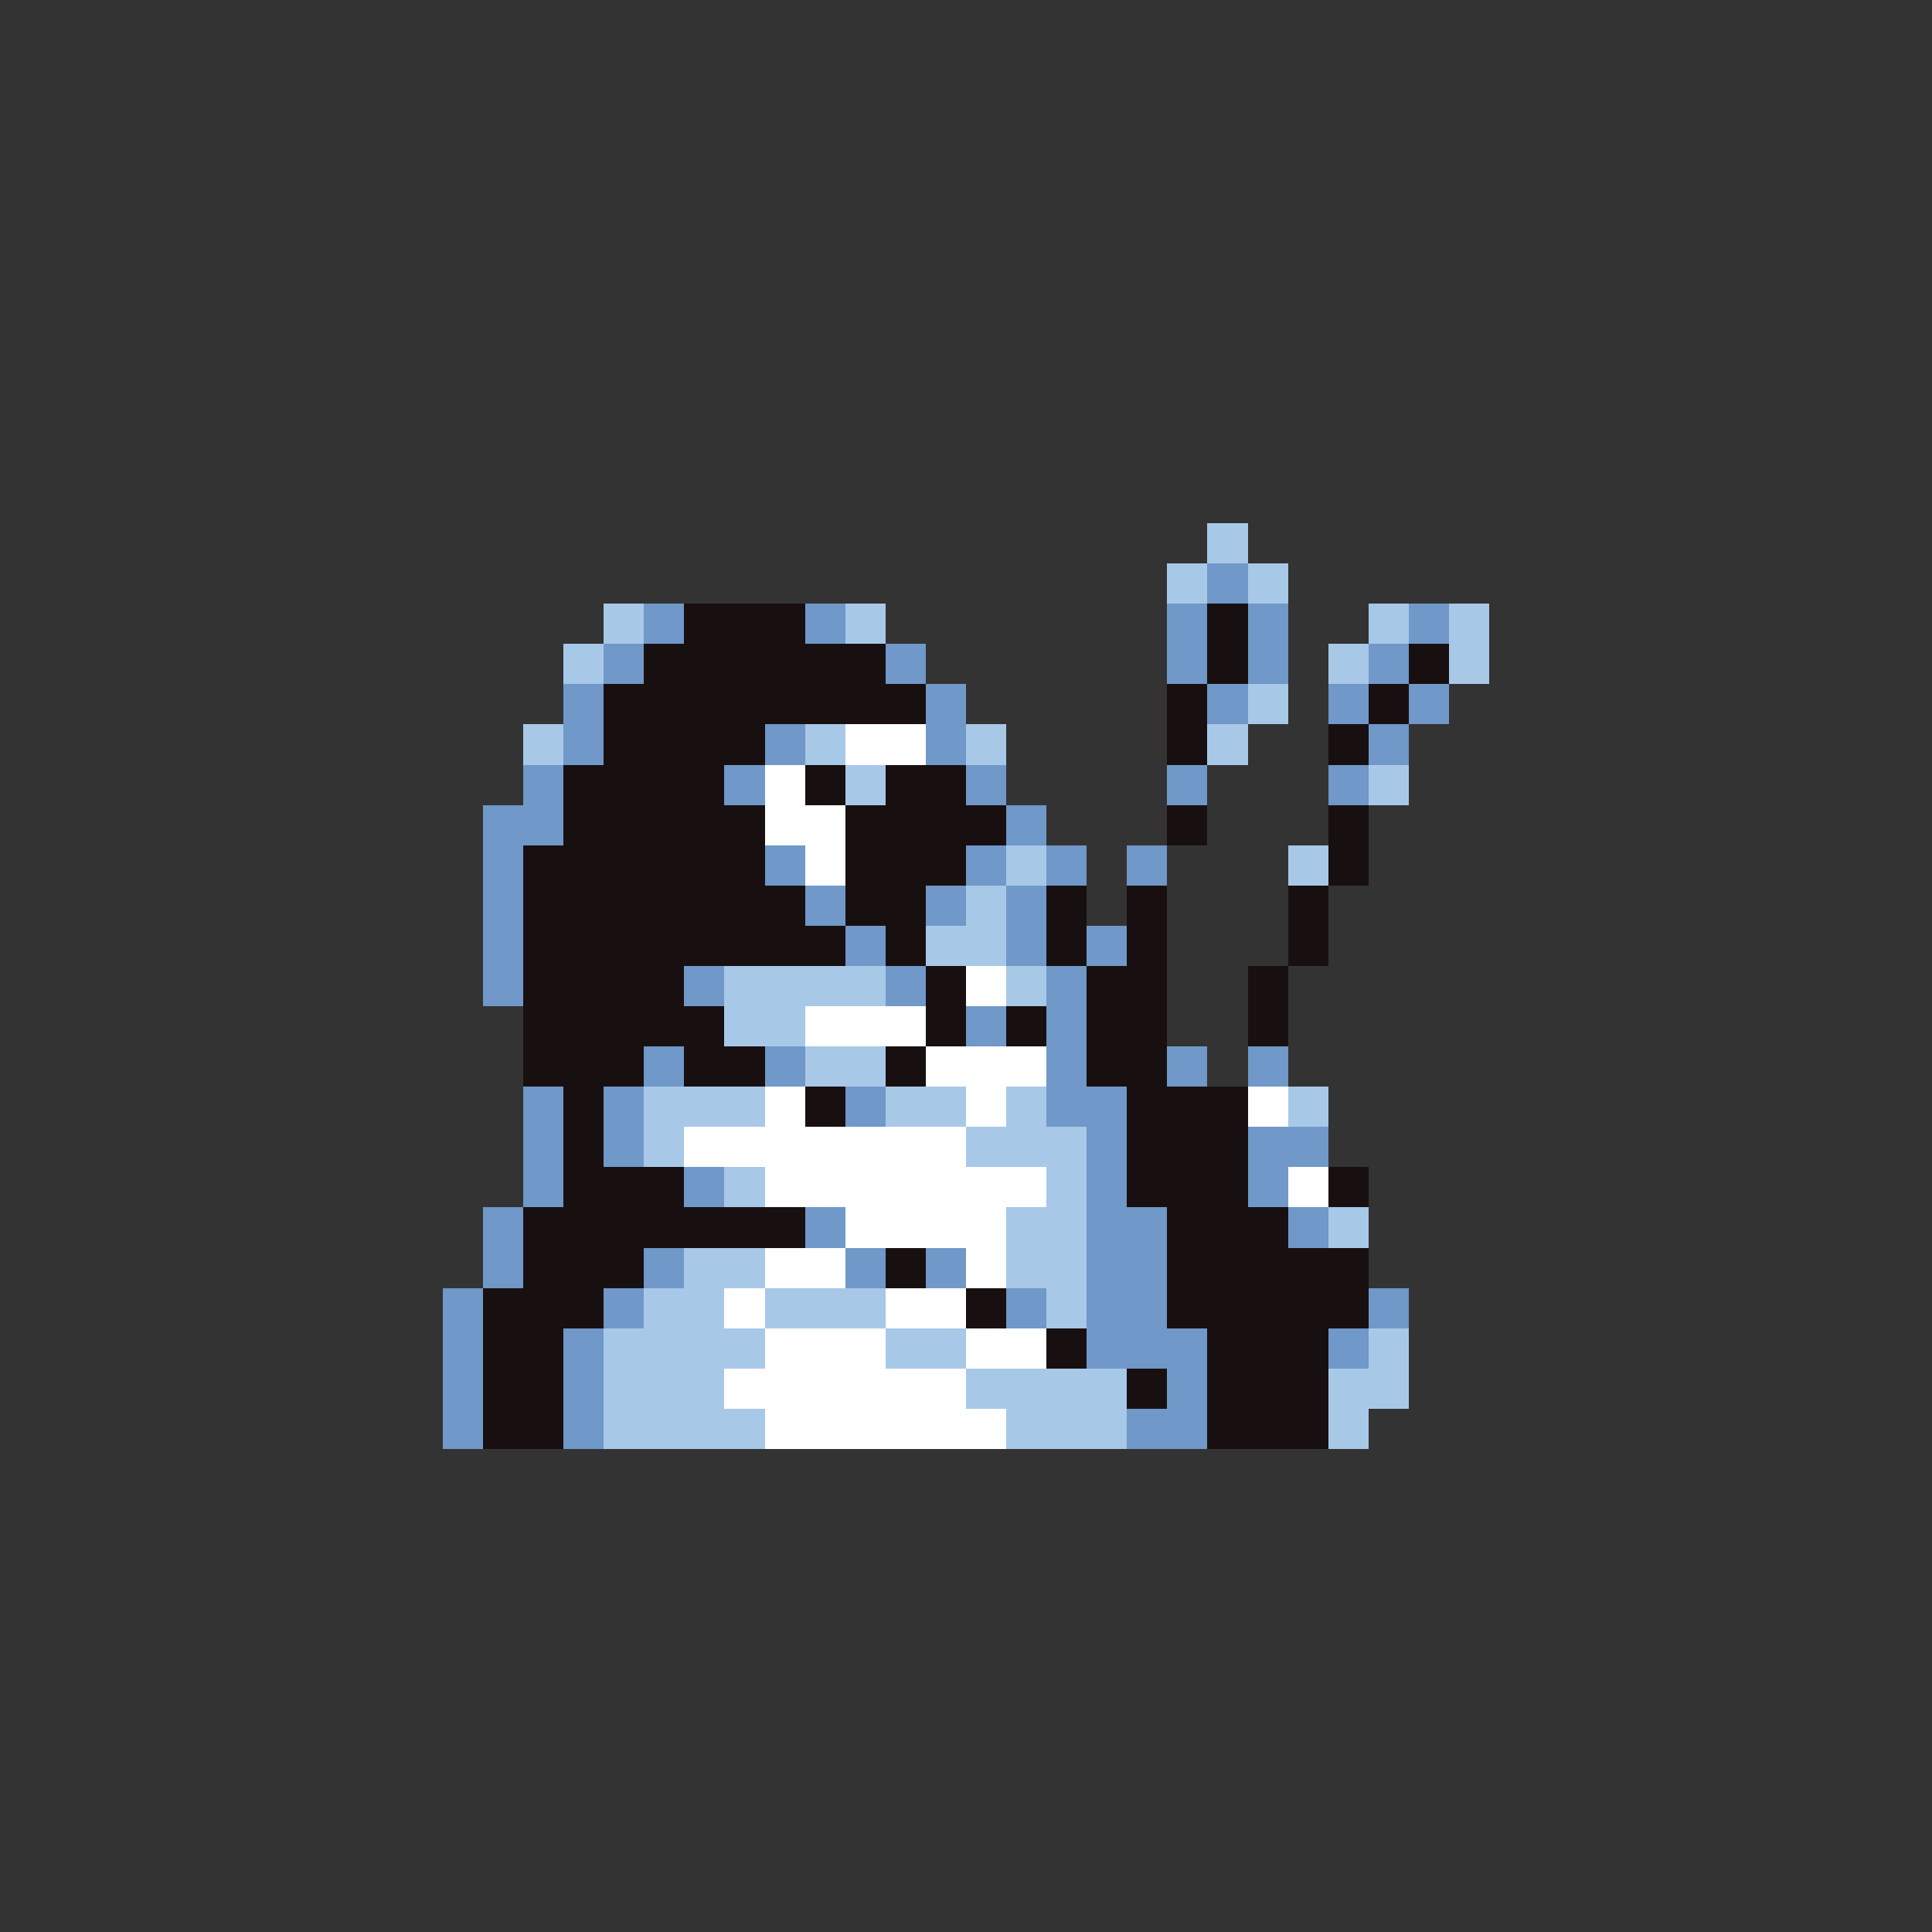 <svg xmlns="http://www.w3.org/2000/svg" viewBox="0 -0.5 96 96" shape-rendering="crispEdges">
<rect x="0" y="-0.5" width="96" height="96" fill="#333333" stroke="none"/>
<path stroke="#a8c8e8" d="M60 26h2M60 27h2M58 28h2M62 28h2M58 29h2M62 29h2M30 30h2M42 30h2M68 30h2M72 30h2M30 31h2M42 31h2M68 31h2M72 31h2M28 32h2M66 32h2M72 32h2M28 33h2M66 33h2M72 33h2M62 34h2M62 35h2M26 36h2M40 36h2M48 36h2M60 36h2M26 37h2M40 37h2M48 37h2M60 37h2M42 38h2M68 38h2M42 39h2M68 39h2M50 42h2M64 42h2M50 43h2M64 43h2M48 44h2M48 45h2M46 46h4M46 47h4M36 48h8M50 48h2M36 49h8M50 49h2M36 50h4M36 51h4M40 52h4M40 53h4M32 54h6M44 54h4M50 54h2M64 54h2M32 55h6M44 55h4M50 55h2M64 55h2M32 56h2M48 56h6M32 57h2M48 57h6M36 58h2M52 58h2M36 59h2M52 59h2M50 60h4M66 60h2M50 61h4M66 61h2M34 62h4M50 62h4M34 63h4M50 63h4M32 64h4M38 64h6M52 64h2M32 65h4M38 65h6M52 65h2M30 66h8M44 66h4M68 66h2M30 67h8M44 67h4M68 67h2M30 68h6M48 68h8M66 68h4M30 69h6M48 69h8M66 69h4M30 70h8M50 70h6M66 70h2M30 71h8M50 71h6M66 71h2" />
<path stroke="#7098c8" d="M60 28h2M60 29h2M32 30h2M40 30h2M58 30h2M62 30h2M70 30h2M32 31h2M40 31h2M58 31h2M62 31h2M70 31h2M30 32h2M44 32h2M58 32h2M62 32h2M68 32h2M30 33h2M44 33h2M58 33h2M62 33h2M68 33h2M28 34h2M46 34h2M60 34h2M66 34h2M70 34h2M28 35h2M46 35h2M60 35h2M66 35h2M70 35h2M28 36h2M38 36h2M46 36h2M68 36h2M28 37h2M38 37h2M46 37h2M68 37h2M26 38h2M36 38h2M48 38h2M58 38h2M66 38h2M26 39h2M36 39h2M48 39h2M58 39h2M66 39h2M24 40h4M50 40h2M24 41h4M50 41h2M24 42h2M38 42h2M48 42h2M52 42h2M56 42h2M24 43h2M38 43h2M48 43h2M52 43h2M56 43h2M24 44h2M40 44h2M46 44h2M50 44h2M24 45h2M40 45h2M46 45h2M50 45h2M24 46h2M42 46h2M50 46h2M54 46h2M24 47h2M42 47h2M50 47h2M54 47h2M24 48h2M34 48h2M44 48h2M52 48h2M24 49h2M34 49h2M44 49h2M52 49h2M48 50h2M52 50h2M48 51h2M52 51h2M32 52h2M38 52h2M52 52h2M58 52h2M62 52h2M32 53h2M38 53h2M52 53h2M58 53h2M62 53h2M26 54h2M30 54h2M42 54h2M52 54h4M26 55h2M30 55h2M42 55h2M52 55h4M26 56h2M30 56h2M54 56h2M62 56h4M26 57h2M30 57h2M54 57h2M62 57h4M26 58h2M34 58h2M54 58h2M62 58h2M26 59h2M34 59h2M54 59h2M62 59h2M24 60h2M40 60h2M54 60h4M64 60h2M24 61h2M40 61h2M54 61h4M64 61h2M24 62h2M32 62h2M42 62h2M46 62h2M54 62h4M24 63h2M32 63h2M42 63h2M46 63h2M54 63h4M22 64h2M30 64h2M50 64h2M54 64h4M68 64h2M22 65h2M30 65h2M50 65h2M54 65h4M68 65h2M22 66h2M28 66h2M54 66h6M66 66h2M22 67h2M28 67h2M54 67h6M66 67h2M22 68h2M28 68h2M58 68h2M22 69h2M28 69h2M58 69h2M22 70h2M28 70h2M56 70h4M22 71h2M28 71h2M56 71h4" />
<path stroke="#181010" d="M34 30h6M60 30h2M34 31h6M60 31h2M32 32h12M60 32h2M70 32h2M32 33h12M60 33h2M70 33h2M30 34h16M58 34h2M68 34h2M30 35h16M58 35h2M68 35h2M30 36h8M58 36h2M66 36h2M30 37h8M58 37h2M66 37h2M28 38h8M40 38h2M44 38h4M28 39h8M40 39h2M44 39h4M28 40h10M42 40h8M58 40h2M66 40h2M28 41h10M42 41h8M58 41h2M66 41h2M26 42h12M42 42h6M66 42h2M26 43h12M42 43h6M66 43h2M26 44h14M42 44h4M52 44h2M56 44h2M64 44h2M26 45h14M42 45h4M52 45h2M56 45h2M64 45h2M26 46h16M44 46h2M52 46h2M56 46h2M64 46h2M26 47h16M44 47h2M52 47h2M56 47h2M64 47h2M26 48h8M46 48h2M54 48h4M62 48h2M26 49h8M46 49h2M54 49h4M62 49h2M26 50h10M46 50h2M50 50h2M54 50h4M62 50h2M26 51h10M46 51h2M50 51h2M54 51h4M62 51h2M26 52h6M34 52h4M44 52h2M54 52h4M26 53h6M34 53h4M44 53h2M54 53h4M28 54h2M40 54h2M56 54h6M28 55h2M40 55h2M56 55h6M28 56h2M56 56h6M28 57h2M56 57h6M28 58h6M56 58h6M66 58h2M28 59h6M56 59h6M66 59h2M26 60h14M58 60h6M26 61h14M58 61h6M26 62h6M44 62h2M58 62h10M26 63h6M44 63h2M58 63h10M24 64h6M48 64h2M58 64h10M24 65h6M48 65h2M58 65h10M24 66h4M52 66h2M60 66h6M24 67h4M52 67h2M60 67h6M24 68h4M56 68h2M60 68h6M24 69h4M56 69h2M60 69h6M24 70h4M60 70h6M24 71h4M60 71h6" />
<path stroke="#ffffff" d="M42 36h4M42 37h4M38 38h2M38 39h2M38 40h4M38 41h4M40 42h2M40 43h2M48 48h2M48 49h2M40 50h6M40 51h6M46 52h6M46 53h6M38 54h2M48 54h2M62 54h2M38 55h2M48 55h2M62 55h2M34 56h14M34 57h14M38 58h14M64 58h2M38 59h14M64 59h2M42 60h8M42 61h8M38 62h4M48 62h2M38 63h4M48 63h2M36 64h2M44 64h4M36 65h2M44 65h4M38 66h6M48 66h4M38 67h6M48 67h4M36 68h12M36 69h12M38 70h12M38 71h12" />
</svg>